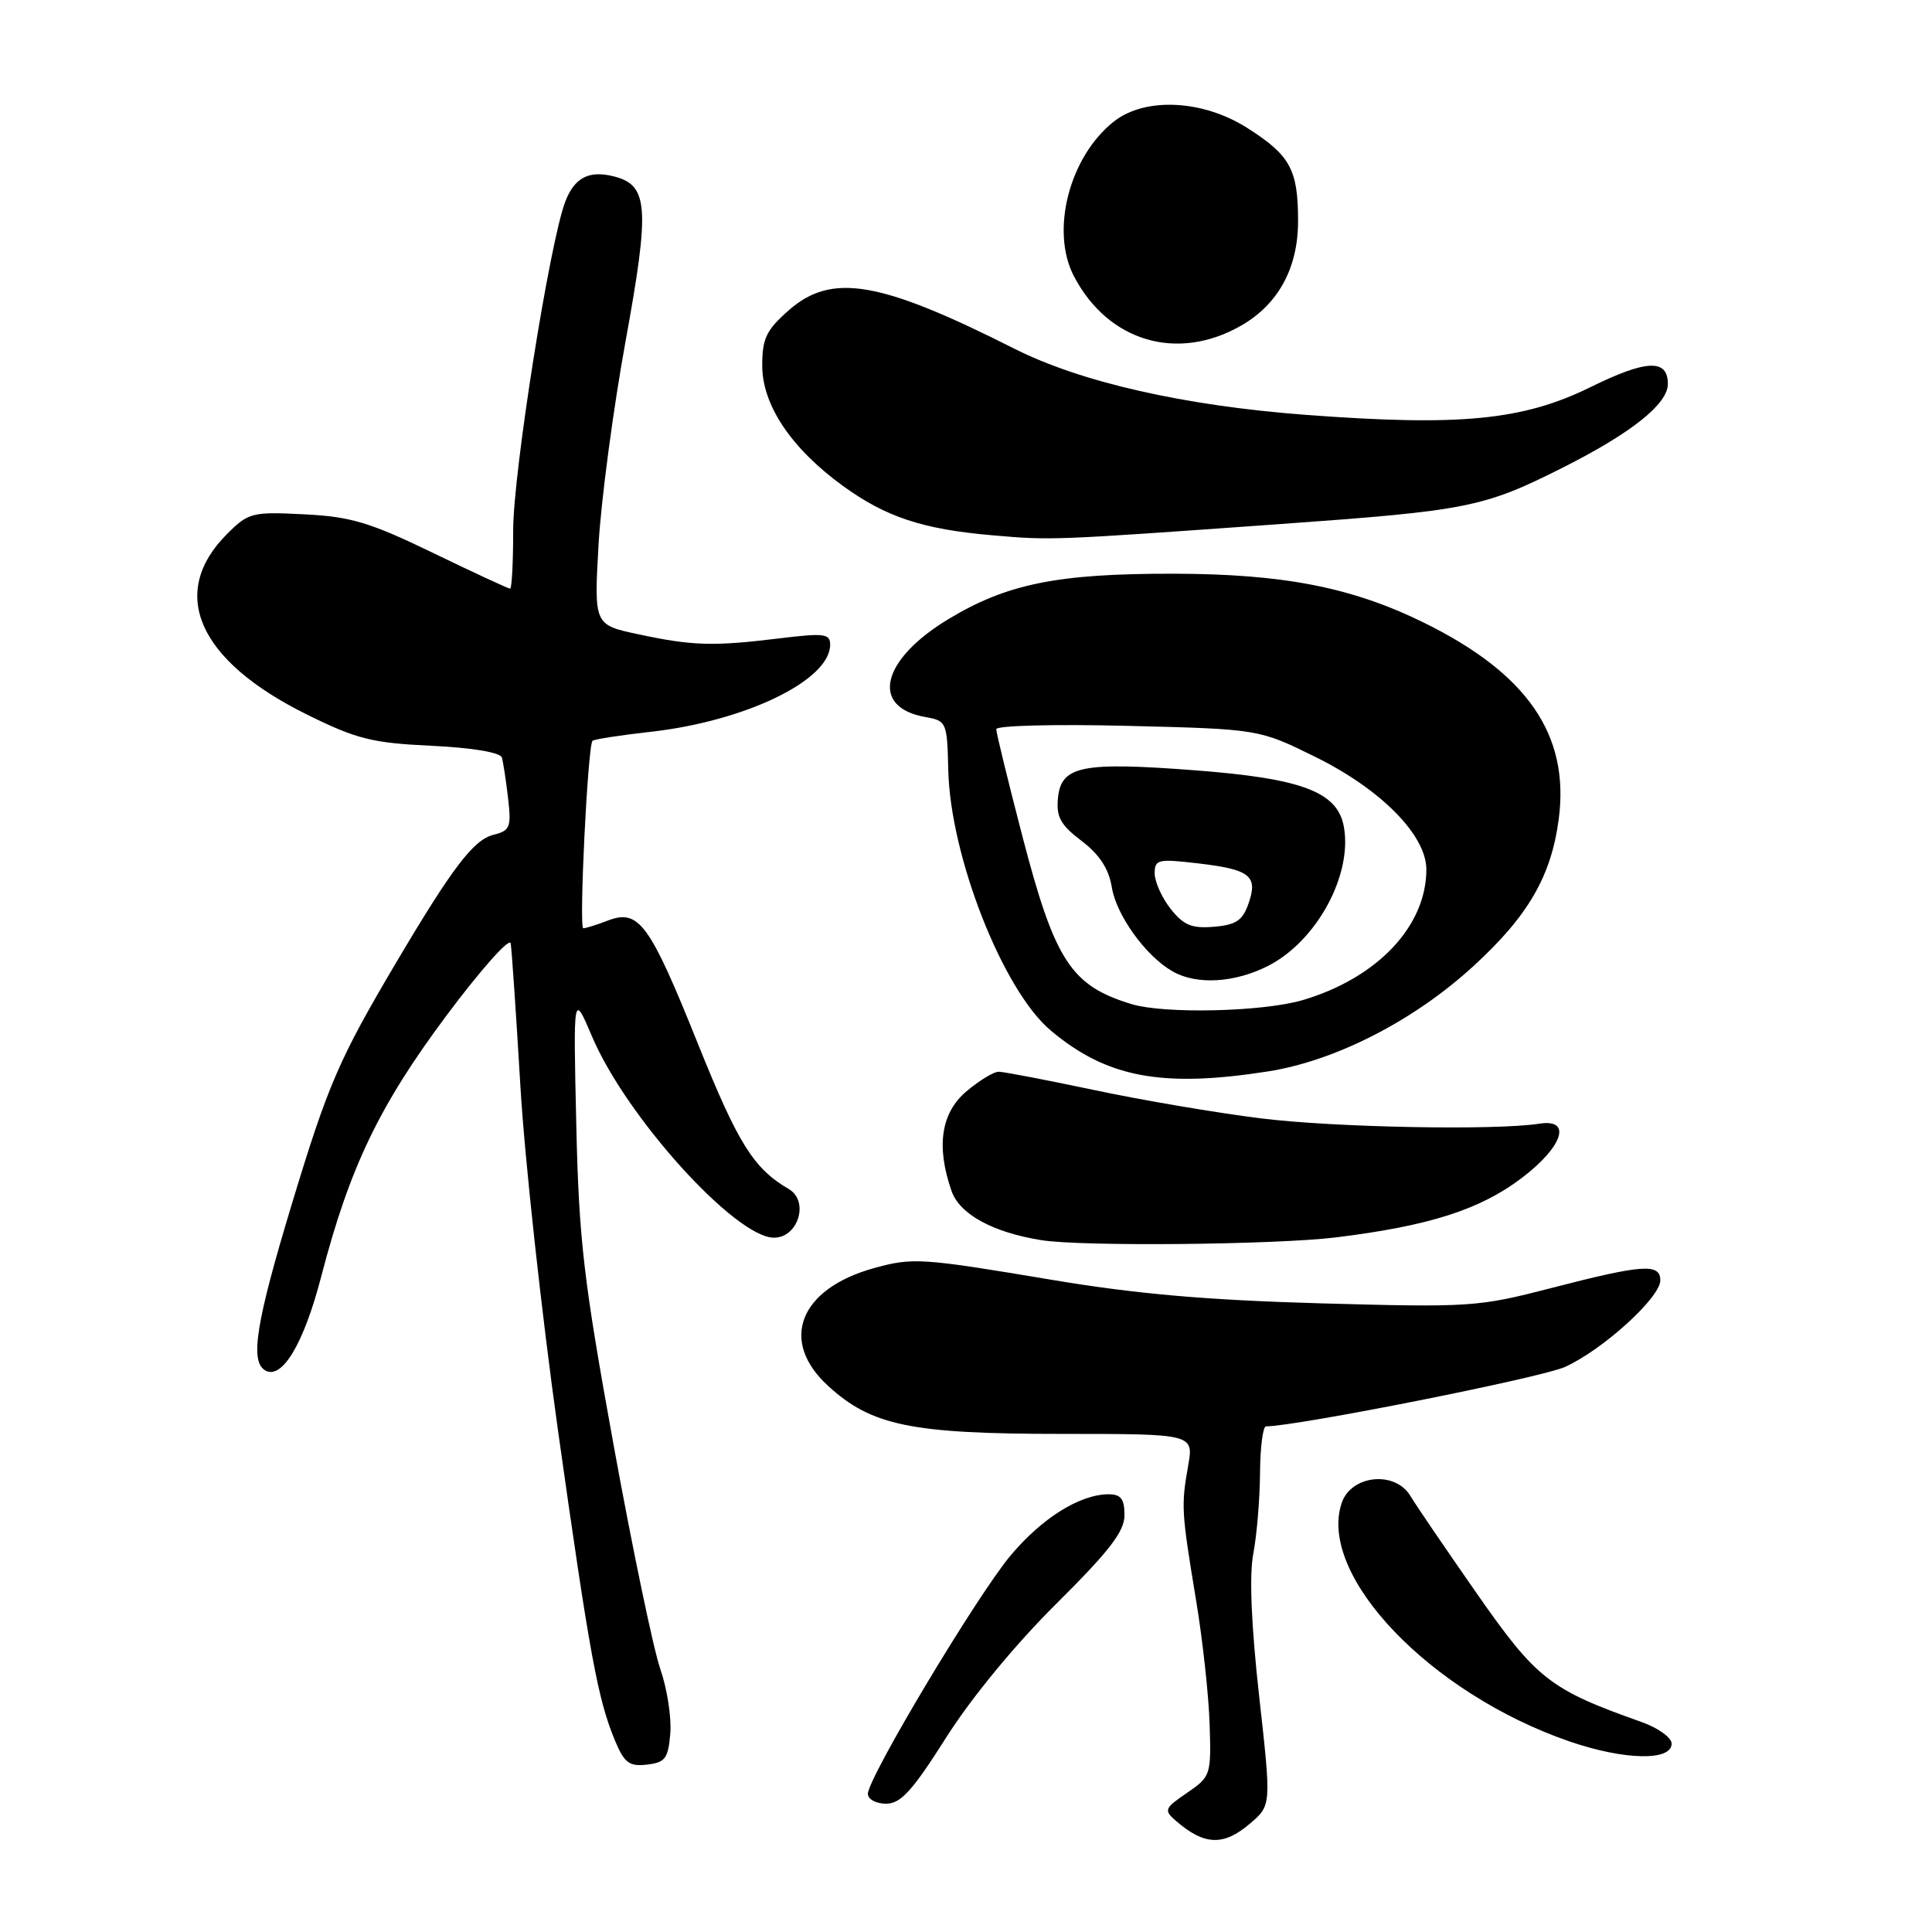 <?xml version="1.0" encoding="UTF-8" standalone="no"?>
<!DOCTYPE svg PUBLIC "-//W3C//DTD SVG 1.1//EN" "http://www.w3.org/Graphics/SVG/1.1/DTD/svg11.dtd" >
<svg xmlns="http://www.w3.org/2000/svg" xmlns:xlink="http://www.w3.org/1999/xlink" version="1.1" viewBox="0 0 256 256">
 <g >
 <path fill="currentColor"
d=" M 165.67 241.60 C 168.46 239.21 168.46 239.21 166.84 224.72 C 165.79 215.24 165.52 208.71 166.07 205.86 C 166.53 203.46 166.93 198.69 166.96 195.25 C 166.98 191.81 167.34 189.00 167.75 189.00 C 171.80 188.99 204.19 182.56 207.36 181.13 C 212.37 178.87 220.00 171.94 220.00 169.65 C 220.00 167.38 217.64 167.54 205.68 170.64 C 195.82 173.19 194.86 173.25 175.00 172.70 C 159.83 172.27 150.53 171.46 139.23 169.56 C 122.03 166.68 120.96 166.61 115.78 168.04 C 105.90 170.79 103.22 177.69 109.73 183.64 C 115.49 188.92 120.75 190.00 140.77 190.00 C 158.18 190.00 158.18 190.00 157.43 194.25 C 156.50 199.52 156.54 200.28 158.48 212.00 C 159.35 217.22 160.16 224.62 160.28 228.43 C 160.50 235.21 160.43 235.41 157.29 237.56 C 154.30 239.60 154.19 239.86 155.79 241.25 C 159.58 244.55 162.14 244.64 165.67 241.60 Z  M 125.36 230.25 C 128.69 224.99 134.51 217.92 139.95 212.52 C 147.01 205.51 149.00 202.93 149.00 200.77 C 149.00 198.62 148.53 198.00 146.90 198.00 C 143.11 198.00 138.06 201.15 133.90 206.12 C 129.45 211.43 115.00 235.57 115.00 237.69 C 115.00 238.41 116.08 239.00 117.41 239.00 C 119.35 239.00 120.90 237.30 125.36 230.25 Z  M 88.82 229.67 C 88.99 227.56 88.39 223.73 87.50 221.17 C 86.60 218.60 83.81 205.25 81.31 191.50 C 77.32 169.54 76.71 164.37 76.36 149.00 C 75.96 131.50 75.96 131.50 78.47 137.39 C 83.00 148.03 97.46 164.00 102.56 164.00 C 105.78 164.00 107.25 159.14 104.51 157.55 C 99.85 154.83 97.80 151.55 92.48 138.31 C 86.08 122.37 84.66 120.42 80.57 121.97 C 79.09 122.54 77.61 123.00 77.29 123.00 C 76.69 123.00 77.88 98.79 78.51 98.16 C 78.71 97.96 82.17 97.42 86.20 96.97 C 98.80 95.56 110.00 90.13 110.00 85.43 C 110.00 83.96 109.21 83.86 103.25 84.59 C 94.53 85.66 91.76 85.58 84.61 84.05 C 78.71 82.80 78.71 82.80 79.31 72.15 C 79.65 66.29 81.26 54.15 82.90 45.16 C 86.13 27.43 85.92 24.52 81.33 23.37 C 78.03 22.54 76.13 23.53 74.90 26.72 C 72.84 32.11 68.00 62.60 68.00 70.25 C 68.00 74.51 67.82 78.00 67.59 78.00 C 67.36 78.00 62.76 75.87 57.37 73.26 C 49.00 69.21 46.50 68.46 40.31 68.15 C 33.38 67.80 32.93 67.92 30.08 70.76 C 22.26 78.59 26.23 87.55 40.69 94.69 C 47.25 97.93 49.29 98.45 57.17 98.82 C 62.61 99.08 66.29 99.70 66.50 100.38 C 66.68 100.99 67.05 103.41 67.32 105.75 C 67.77 109.62 67.59 110.07 65.37 110.62 C 62.75 111.28 59.93 114.98 52.52 127.50 C 44.87 140.43 43.46 143.71 38.61 159.74 C 33.94 175.19 33.11 180.33 35.10 181.56 C 37.33 182.94 40.25 178.09 42.57 169.12 C 46.33 154.67 50.26 146.48 59.21 134.50 C 63.73 128.45 67.54 124.17 67.67 125.00 C 67.81 125.83 68.39 134.38 68.96 144.00 C 69.53 153.62 71.77 174.10 73.93 189.50 C 78.14 219.35 79.21 225.17 81.50 230.66 C 82.73 233.60 83.38 234.09 85.73 233.82 C 88.15 233.54 88.54 233.02 88.82 229.67 Z  M 221.50 231.04 C 221.50 230.24 219.70 228.95 217.50 228.17 C 205.40 223.89 203.62 222.51 195.75 211.24 C 191.63 205.33 187.63 199.47 186.88 198.21 C 184.84 194.83 179.00 195.44 177.77 199.18 C 174.59 208.77 189.52 224.39 207.94 230.74 C 215.21 233.24 221.50 233.38 221.50 231.04 Z  M 177.03 163.96 C 189.35 162.44 196.07 160.30 201.60 156.12 C 207.09 151.97 208.34 148.21 204.00 148.89 C 198.17 149.81 176.71 149.40 167.00 148.18 C 161.22 147.46 151.32 145.78 145.00 144.44 C 138.68 143.10 132.97 142.01 132.33 142.01 C 131.68 142.00 129.77 143.17 128.08 144.59 C 124.69 147.44 124.02 151.89 126.08 157.80 C 127.16 160.90 131.55 163.30 138.00 164.33 C 143.38 165.19 169.00 164.94 177.03 163.96 Z  M 168.00 141.97 C 176.95 140.57 187.34 135.26 195.23 128.02 C 202.51 121.36 205.56 116.08 206.55 108.47 C 207.98 97.38 202.40 89.26 188.68 82.51 C 179.13 77.81 170.05 76.04 155.42 76.02 C 140.14 76.00 133.44 77.35 125.68 82.03 C 116.75 87.42 115.26 93.72 122.61 95.01 C 125.43 95.51 125.50 95.68 125.65 102.01 C 125.91 113.46 132.87 131.18 139.20 136.52 C 146.62 142.78 153.92 144.17 168.00 141.97 Z  M 169.50 69.45 C 194.51 67.66 196.56 67.25 207.06 61.97 C 216.14 57.40 221.00 53.54 221.00 50.88 C 221.00 47.53 218.17 47.64 210.72 51.31 C 201.78 55.70 193.49 56.51 173.02 54.97 C 156.93 53.76 143.19 50.64 134.40 46.20 C 116.59 37.21 110.21 36.12 104.53 41.10 C 101.53 43.74 101.00 44.84 101.00 48.45 C 101.00 53.68 104.86 59.43 111.70 64.39 C 117.39 68.52 122.26 70.13 131.50 70.93 C 139.38 71.61 139.29 71.61 169.50 69.45 Z  M 164.50 43.12 C 169.40 40.29 172.00 35.50 172.00 29.29 C 172.00 22.45 170.97 20.57 165.23 16.93 C 159.36 13.21 151.74 12.85 147.61 16.09 C 141.71 20.73 139.16 30.56 142.29 36.58 C 146.82 45.28 156.04 48.00 164.50 43.12 Z  M 149.94 133.05 C 141.91 130.62 139.77 127.32 135.47 110.80 C 133.57 103.48 132.01 97.11 132.01 96.62 C 132.00 96.14 139.78 95.94 149.41 96.18 C 166.83 96.61 166.83 96.61 174.36 100.33 C 183.03 104.62 189.00 110.69 189.00 115.21 C 189.00 122.72 182.51 129.58 172.65 132.51 C 167.40 134.07 154.33 134.38 149.94 133.05 Z  M 168.04 127.98 C 174.48 124.69 179.25 115.90 178.06 109.50 C 177.20 104.91 172.50 103.14 158.21 102.06 C 143.36 100.93 140.61 101.49 140.19 105.72 C 139.94 108.25 140.51 109.29 143.32 111.43 C 145.70 113.24 146.92 115.12 147.32 117.56 C 147.92 121.28 151.82 126.69 155.37 128.71 C 158.56 130.54 163.60 130.24 168.04 127.98 Z  M 155.11 120.42 C 153.95 118.94 153.00 116.83 153.00 115.73 C 153.00 113.88 153.44 113.78 158.74 114.40 C 165.66 115.21 166.72 116.05 165.43 119.74 C 164.65 121.97 163.77 122.56 160.85 122.80 C 157.91 123.05 156.83 122.60 155.11 120.42 Z "/>
</g>
</svg>